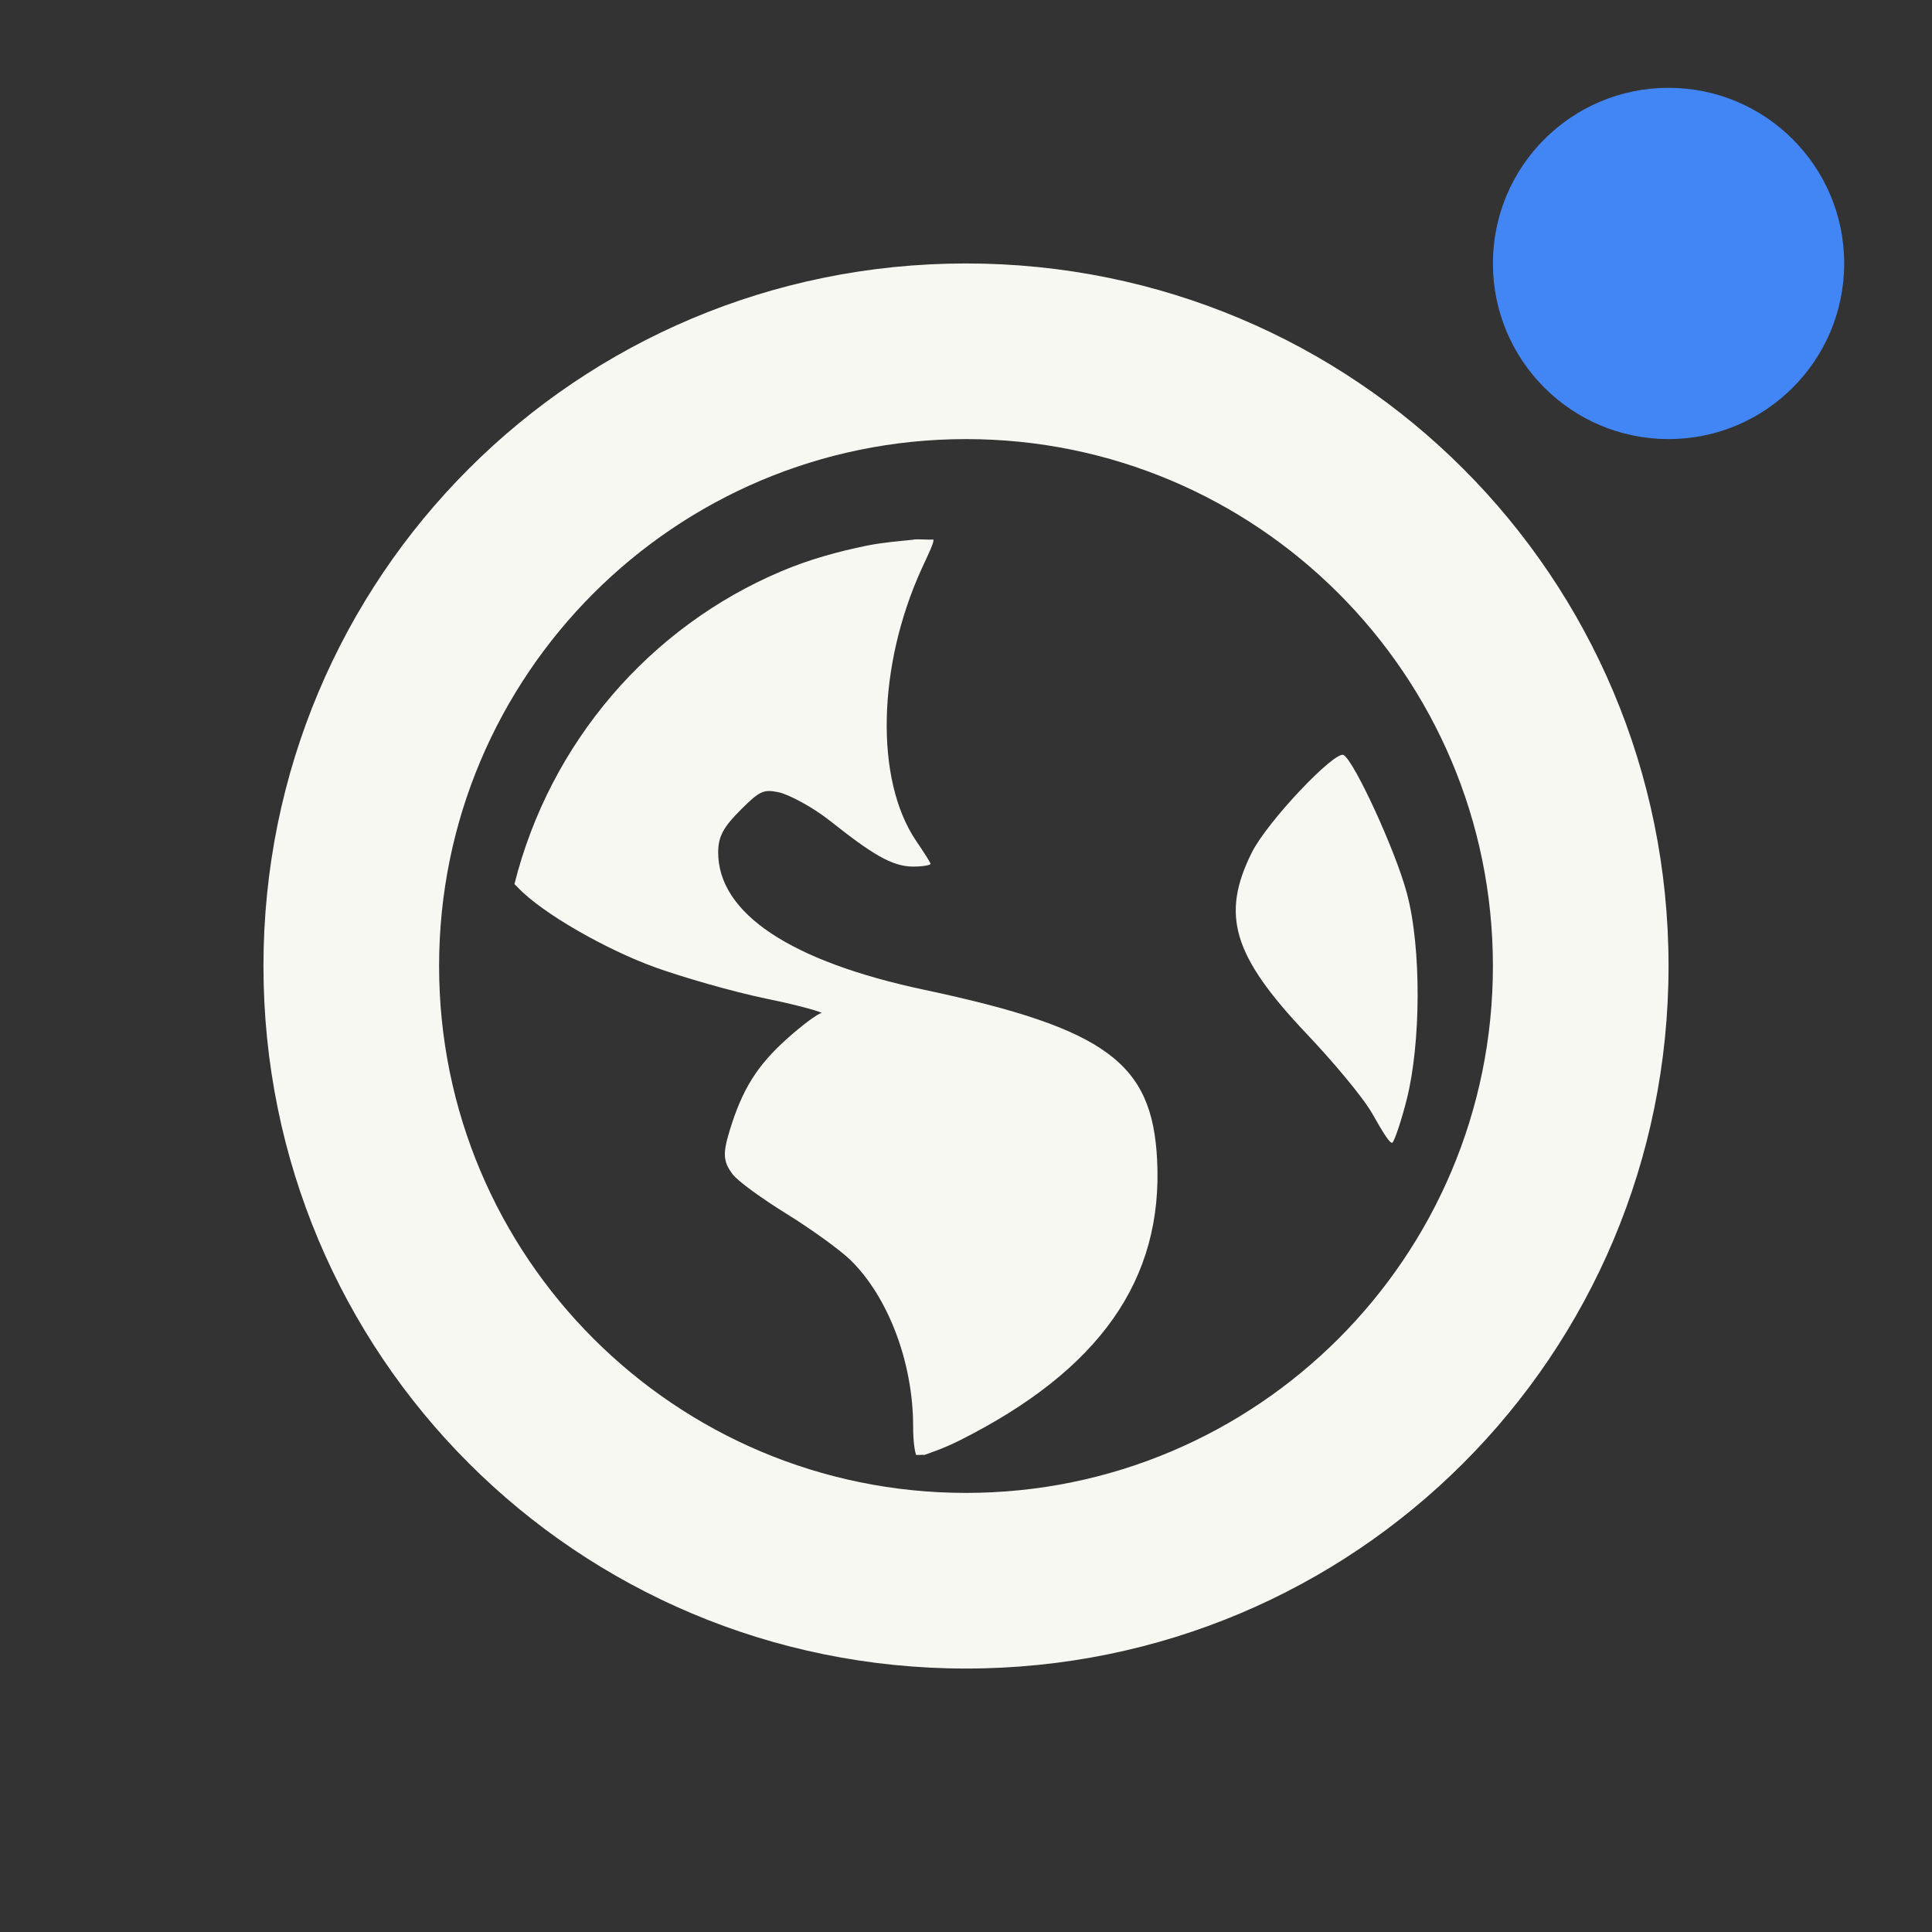 <svg xmlns="http://www.w3.org/2000/svg" width="22" height="22" version="1.1">
 <rect width="100%" height="100%" fill="#333333" stroke="none"/>
 <defs>
  <style id="current-color-scheme" type="text/css">
   .ColorScheme-Text { color:#f8f8f2; } .ColorScheme-Highlight { color:#4285f4; } .ColorScheme-NeutralText { color:#ff9800; } .ColorScheme-PositiveText { color:#44c367; } .ColorScheme-NegativeText { color:#ff5555; }
  </style>
 </defs>
 <circle style="fill:currentColor" class="ColorScheme-Highlight" cx="19" cy="3" r="2"/>
 <path style="fill:currentColor" class="ColorScheme-Text" d="m 11,3 c -4.432,0 -8,3.568 -8,8 0,4.432 3.568,8 8,8 4.432,0 8,-3.568 8,-8 0,-4.432 -3.568,-8 -8,-8 z m 0,2 c 3.314,0 6,2.686 6,6 0,3.314 -2.686,6 -6,6 C 7.686,17 5,14.314 5,11 5,7.686 7.686,5 11,5 Z m -0.602,1.146 c -0.176,0.018 -0.351,0.032 -0.521,0.066 -0.342,0.07 -0.666,0.16 -0.98,0.293 -1.502,0.635 -2.635,1.954 -3.039,3.562 0.01,0.011 0.021,0.02 0.033,0.033 0.282,0.301 1.019,0.716 1.566,0.914 0.299,0.108 0.88,0.278 1.275,0.359 0.396,0.081 0.66,0.161 0.621,0.164 -0.039,0.003 -0.217,0.135 -0.393,0.293 -0.336,0.302 -0.507,0.569 -0.652,1.047 -0.08,0.262 -0.072,0.349 0.031,0.49 0.063,0.085 0.343,0.285 0.621,0.457 0.278,0.172 0.605,0.409 0.721,0.521 0.432,0.419 0.717,1.169 0.717,1.896 0,0.186 0.02,0.284 0.033,0.326 0.035,0.003 0.062,-0.003 0.098,0 0.08,-0.031 0.202,-0.067 0.393,-0.162 1.597,-0.8 2.326,-1.833 2.254,-3.203 -0.057,-1.092 -0.569,-1.489 -2.646,-1.93 -1.53,-0.324 -2.352,-0.873 -2.352,-1.566 0,-0.183 0.062,-0.291 0.262,-0.49 0.215,-0.215 0.258,-0.228 0.424,-0.195 0.106,0.021 0.378,0.16 0.588,0.326 0.472,0.374 0.703,0.521 0.947,0.521 0.104,0 0.197,-0.016 0.197,-0.031 0,-0.016 -0.079,-0.136 -0.164,-0.262 -0.471,-0.695 -0.442,-1.996 0.066,-3.105 0.08,-0.174 0.139,-0.293 0.131,-0.326 -0.071,0.004 -0.161,-0.007 -0.23,0 z M 15.301,8.598 C 15.206,8.539 14.432,9.352 14.254,9.709 13.902,10.417 14.034,10.88 14.875,11.768 c 0.291,0.307 0.642,0.72 0.752,0.914 0.11,0.194 0.205,0.356 0.23,0.328 0.026,-0.028 0.102,-0.253 0.162,-0.492 0.159,-0.628 0.171,-1.72 0,-2.352 C 15.887,9.677 15.424,8.674 15.301,8.598 Z"/>
</svg>
